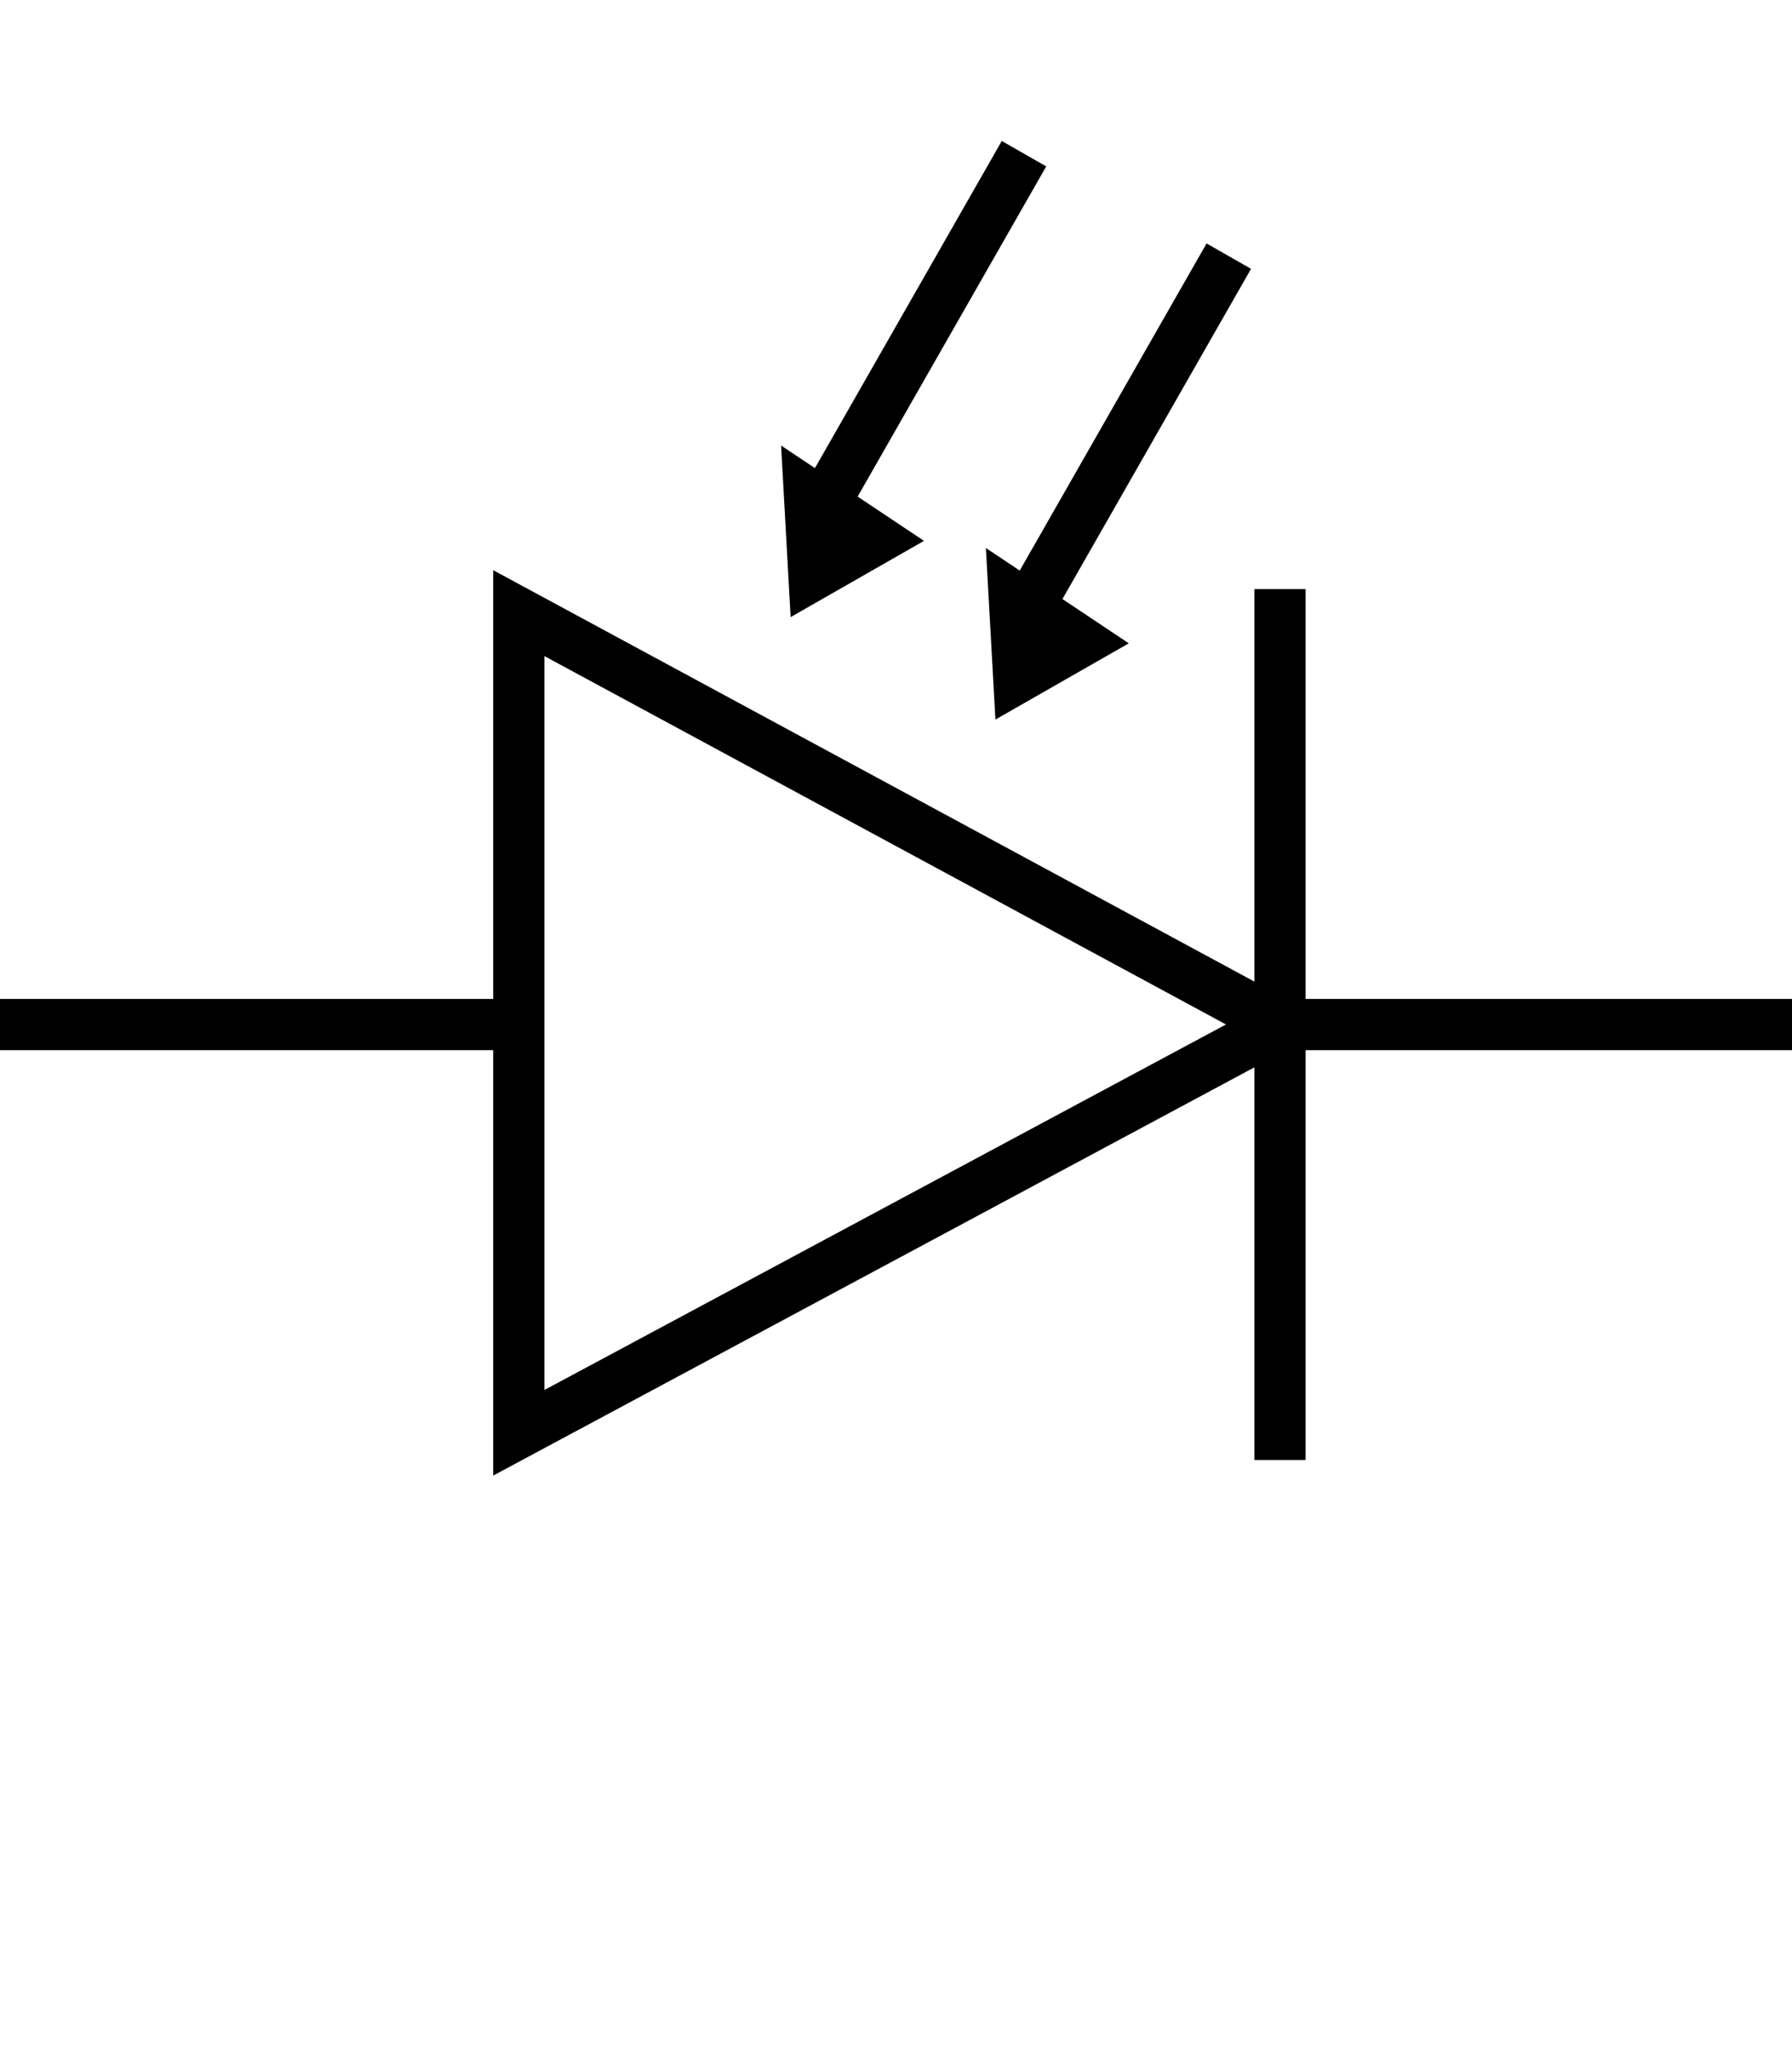 <?xml version="1.0" encoding="UTF-8" standalone="no"?>
<!-- Created with Inkscape (http://www.inkscape.org/) -->

<svg
   xmlns:dc="http://purl.org/dc/elements/1.1/"
   xmlns:cc="http://creativecommons.org/ns#"
   xmlns:rdf="http://www.w3.org/1999/02/22-rdf-syntax-ns#"
   xmlns:svg="http://www.w3.org/2000/svg"
   xmlns="http://www.w3.org/2000/svg"
   xmlns:sodipodi="http://sodipodi.sourceforge.net/DTD/sodipodi-0.dtd"
   xmlns:inkscape="http://www.inkscape.org/namespaces/inkscape"
   width="35"
   height="40"
   id="svg15928"
   sodipodi:version="0.32"
   inkscape:version="0.47pre4 r22446"
   version="1.0"
   sodipodi:docname="diode_photo.svg"
   inkscape:output_extension="org.inkscape.output.svg.inkscape">
  <defs
     id="defs15930">
    <marker
       inkscape:stockid="plotMarkerStart"
       orient="auto"
       refY="0"
       refX="0"
       id="plotMarkerStart"
       style="overflow:visible">
      <path
         id="path3761"
         style="fill:#000000;fill-opacity:1;stroke:none"
         d="M 2,2 2,-2 -2,0 2,2 z" />
    </marker>
  </defs>
  <sodipodi:namedview
     id="base"
     pagecolor="#ffffff"
     bordercolor="#666666"
     borderopacity="1.0"
     inkscape:pageopacity="0.0"
     inkscape:pageshadow="2"
     inkscape:zoom="8.9802561"
     inkscape:cx="27.497496"
     inkscape:cy="20.642836"
     inkscape:current-layer="layer1"
     showgrid="true"
     inkscape:grid-bbox="true"
     inkscape:document-units="px"
     inkscape:window-width="1280"
     inkscape:window-height="975"
     inkscape:window-x="0"
     inkscape:window-y="25"
     gridtolerance="10000"
     objecttolerance="10"
     guidetolerance="10"
     inkscape:window-maximized="0">
    <inkscape:grid
       type="xygrid"
       id="grid15939"
       visible="true"
       enabled="true"
       empspacing="5"
       snapvisiblegridlinesonly="true" />
  </sodipodi:namedview>
  <g
     id="layer1"
     inkscape:label="Layer 1"
     inkscape:groupmode="layer"
     transform="translate(0,15)">
    <path
       style="fill:none;stroke:#000000;stroke-width:1px;stroke-linecap:butt;stroke-linejoin:miter;stroke-opacity:1;marker-start:url(#plotMarkerStart);marker-end:none"
       d="m 16,-5 c 0,0 4,-7 4,-7"
       id="path23048"
       sodipodi:nodetypes="cc" />
    <path
       style="fill:none;stroke:#000000;stroke-width:1px;stroke-linecap:butt;stroke-linejoin:miter;stroke-opacity:1;marker-start:url(#plotMarkerStart);marker-end:none"
       d="m 20,-3 c 0,0 4,-7 4,-7"
       id="path23050"
       sodipodi:nodetypes="cc" />
    <path
       style="fill:none;stroke:#000000;stroke-width:1px;stroke-linecap:butt;stroke-linejoin:miter;stroke-opacity:1"
       d="M 0,5 10,5"
       id="path22934-5"
       sodipodi:nodetypes="cc" />
    <path
       style="fill:none;stroke:#000000;stroke-width:1px;stroke-linecap:butt;stroke-linejoin:miter;stroke-opacity:1"
       d="M 25,5 35,5"
       id="path22942-3"
       sodipodi:nodetypes="cc" />
    <path
       style="fill:none;stroke:#000000;stroke-width:1px;stroke-linecap:butt;stroke-linejoin:miter;stroke-opacity:1"
       d="m 10.133,-3.031 0,16 L 25,5 10.133,-3.031 z"
       id="path22950-8"
       sodipodi:nodetypes="cccc" />
    <path
       style="fill:none;stroke:#000000;stroke-width:1px;stroke-linecap:butt;stroke-linejoin:miter;stroke-opacity:1"
       d="m 25,-3.5 0,17"
       id="path22952-8"
       sodipodi:nodetypes="cc" />
  </g>
</svg>
